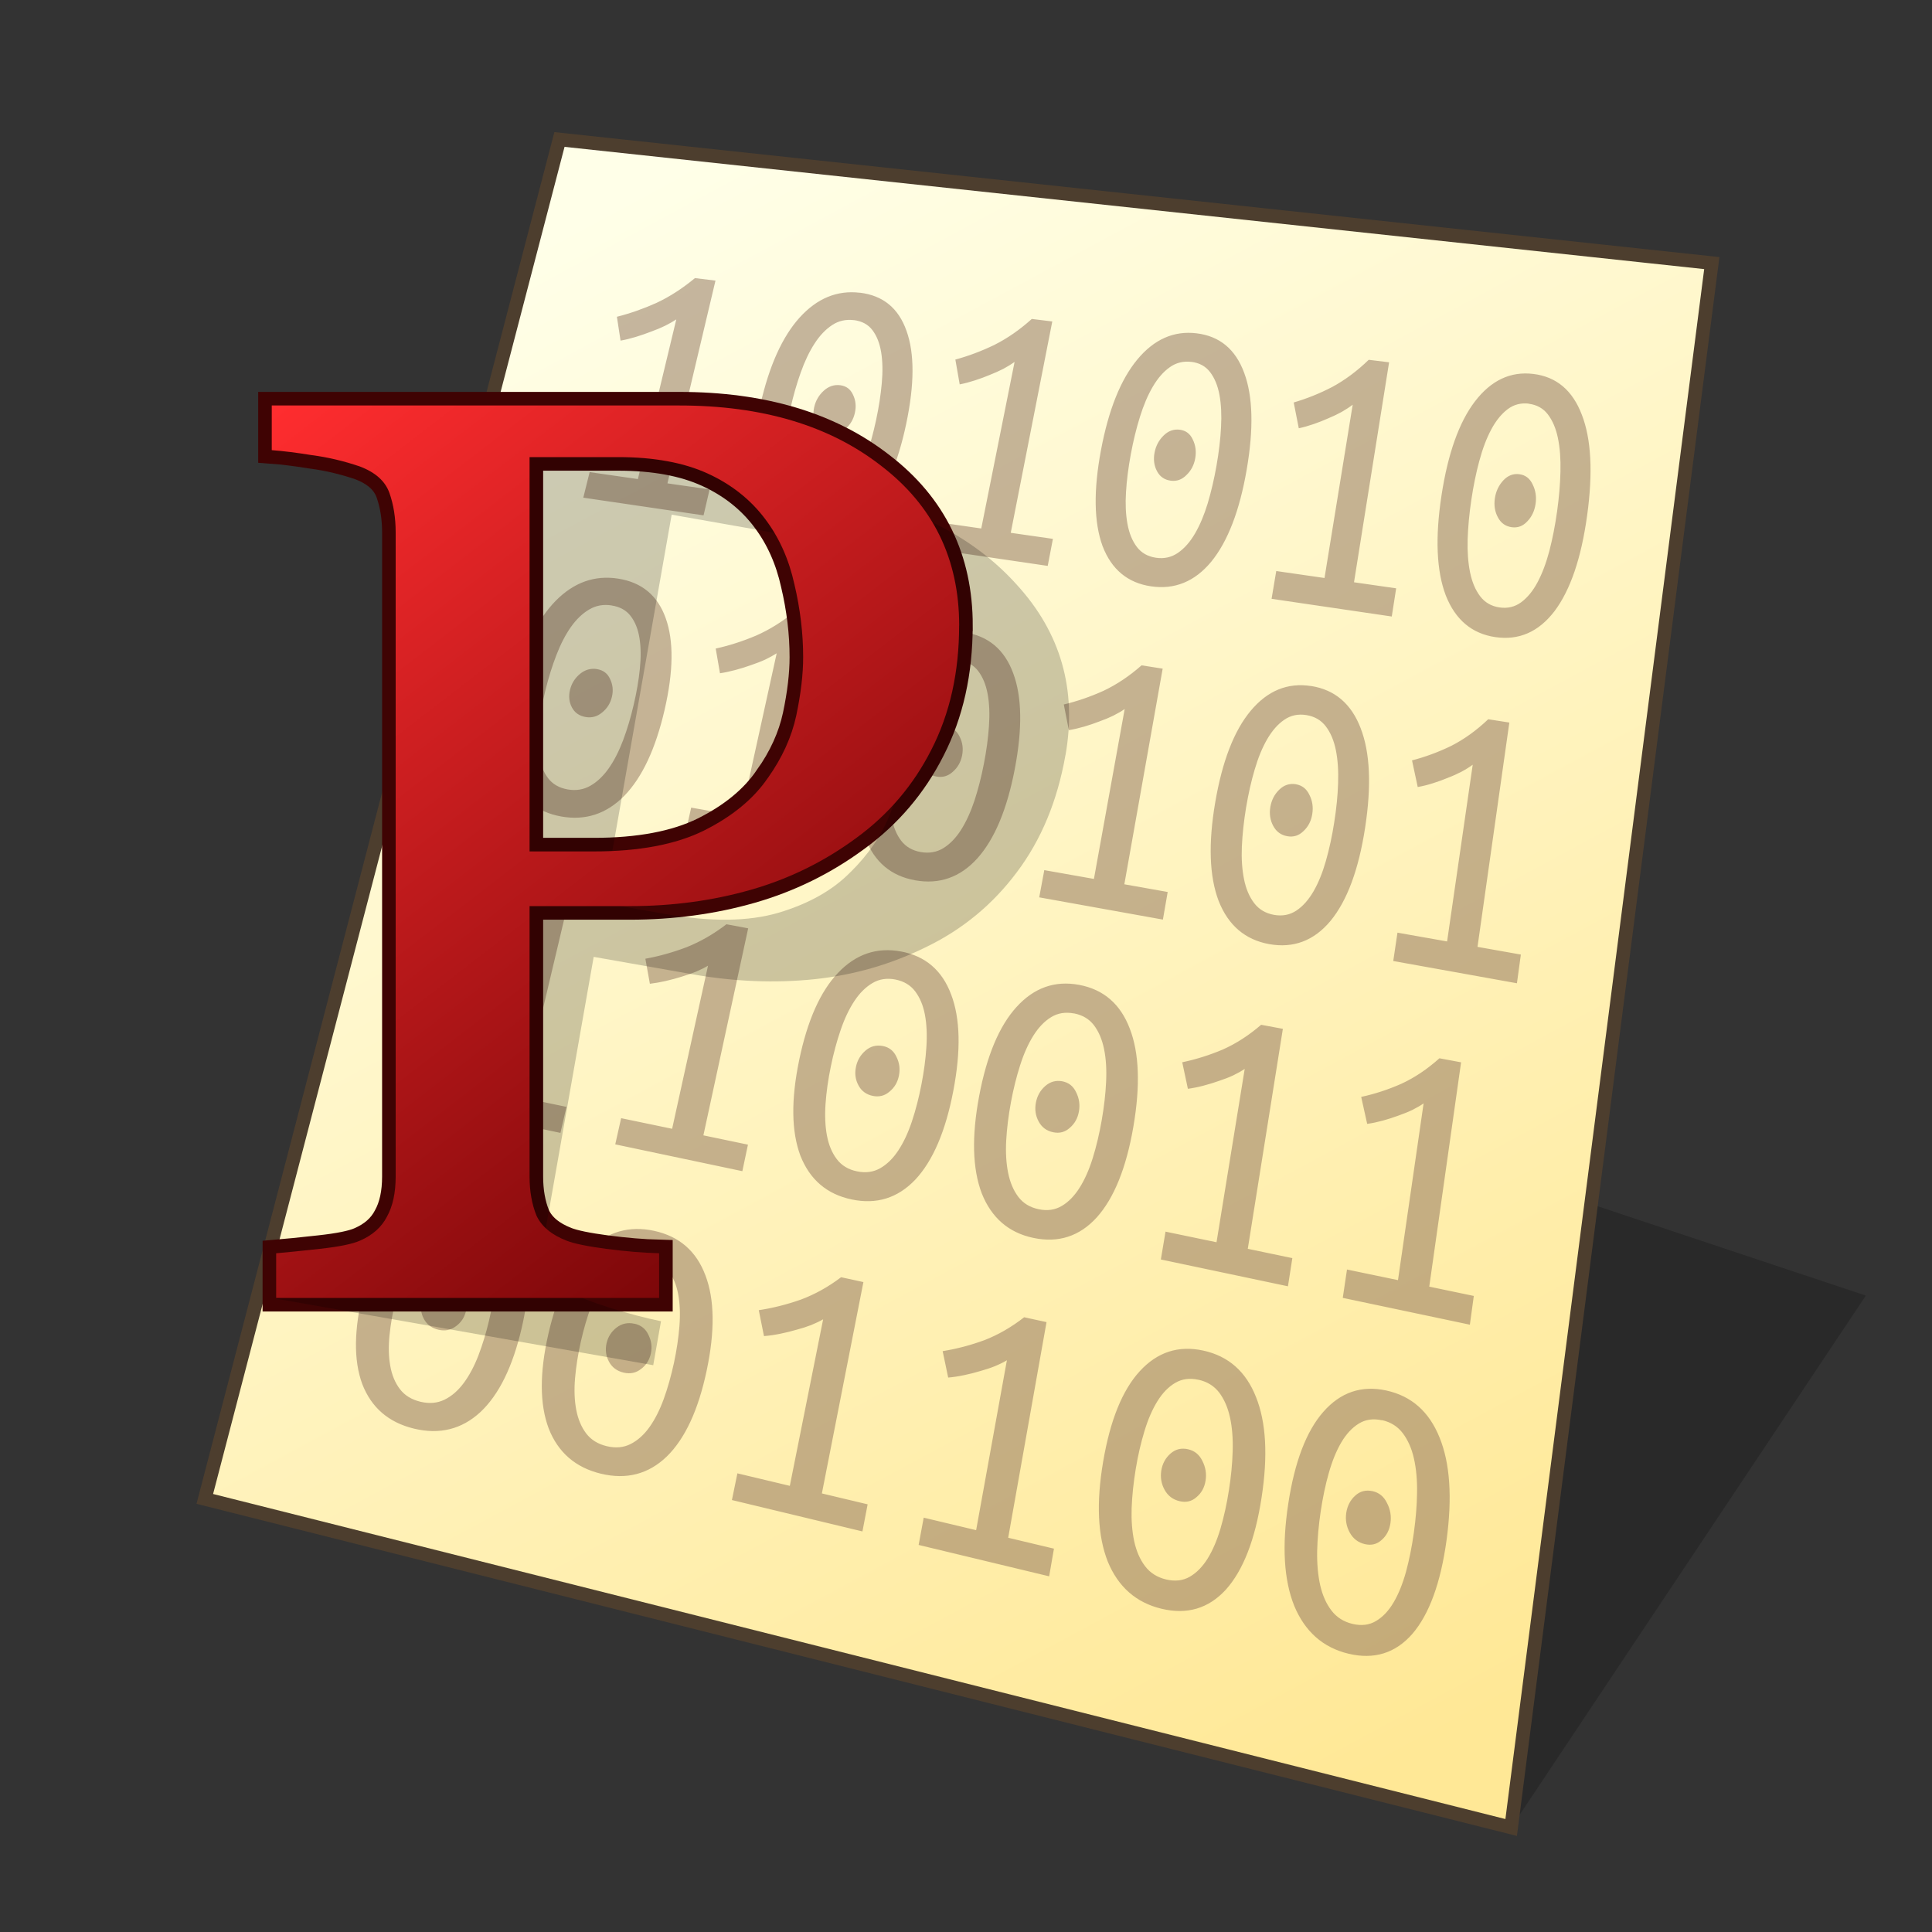 <?xml version="1.0" encoding="UTF-8" standalone="no"?>
<svg
   width="128"
   height="128"
   viewBox="0 0 33.867 33.867"
   version="1.1"
   id="svg958"
   inkscape:version="1.3 (0e150ed6c4, 2023-07-21)"
   sodipodi:docname="application-x-font-linux-psf.svg"
   xmlns:inkscape="http://www.inkscape.org/namespaces/inkscape"
   xmlns:sodipodi="http://sodipodi.sourceforge.net/DTD/sodipodi-0.dtd"
   xmlns:xlink="http://www.w3.org/1999/xlink"
   xmlns="http://www.w3.org/2000/svg"
   xmlns:svg="http://www.w3.org/2000/svg"
   xmlns:rdf="http://www.w3.org/1999/02/22-rdf-syntax-ns#"
   xmlns:cc="http://creativecommons.org/ns#"
   xmlns:dc="http://purl.org/dc/elements/1.1/">
  <rect x="0" y="0" width="33.867" height="33.867" fill="#333333" stroke="none"/>
  <defs
     id="defs952">
    <linearGradient
       id="linearGradient1617"
       inkscape:collect="always">
      <stop
         id="stop1613"
         offset="0"
         style="stop-color:#ffffe8;stop-opacity:1" />
      <stop
         id="stop1615"
         offset="1"
         style="stop-color:#ffe896;stop-opacity:1" />
    </linearGradient>
    <linearGradient
       gradientTransform="matrix(0.979,0,0,0.979,0.481,0.374)"
       gradientUnits="userSpaceOnUse"
       y2="30.692"
       x2="25.4"
       y1="3.175"
       x1="10.583"
       id="linearGradient1619"
       xlink:href="#linearGradient1617"
       inkscape:collect="always" />
    <inkscape:path-effect
       effect="perspective-envelope"
       up_left_point="-30.692,2.117"
       up_right_point="-5.292,2.117"
       down_left_point="-30.692,31.75"
       down_right_point="-5.292,31.75"
       id="path-effect16-5"
       is_visible="true"
       lpeversion="1"
       deform_type="perspective"
       horizontal_mirror="false"
       vertical_mirror="false"
       overflow_perspective="false" />
    <linearGradient
       gradientTransform="translate(-39.037,2.977)"
       gradientUnits="userSpaceOnUse"
       y2="282.911"
       x2="55.849"
       y1="267.267"
       x1="43.8"
       id="linearGradient2135"
       xlink:href="#linearGradient7298-0"
       inkscape:collect="always" />
    <linearGradient
       id="linearGradient7298-0"
       inkscape:collect="always">
      <stop
         id="stop7294"
         offset="0"
         style="stop-color:#ff2d2f;stop-opacity:1" />
      <stop
         id="stop7296"
         offset="1"
         style="stop-color:#640002;stop-opacity:1" />
    </linearGradient>
    <linearGradient
       inkscape:collect="always"
       xlink:href="#linearGradient7298-0"
       id="linearGradient9"
       gradientUnits="userSpaceOnUse"
       gradientTransform="translate(-39.037,2.977)"
       x1="43.8"
       y1="267.267"
       x2="55.849"
       y2="282.911" />
  </defs>
  <sodipodi:namedview
     inkscape:bbox-nodes="true"
     inkscape:snap-bbox-edge-midpoints="false"
     inkscape:bbox-paths="false"
     inkscape:snap-bbox="true"
     inkscape:snap-grids="false"
     units="px"
     showgrid="false"
     inkscape:document-rotation="0"
     inkscape:current-layer="layer1"
     inkscape:document-units="px"
     inkscape:cy="-60"
     inkscape:cx="22.5"
     inkscape:zoom="1"
     inkscape:pageshadow="2"
     inkscape:pageopacity="0.0"
     borderopacity="1.0"
     bordercolor="#666666"
     pagecolor="#ffffff"
     id="base"
     inkscape:pagecheckerboard="0"
     showguides="false"
     inkscape:guide-bbox="true"
     guidetolerance="10000"
     inkscape:snap-tangential="true"
     inkscape:snap-perpendicular="true"
     inkscape:window-width="1920"
     inkscape:window-height="1119"
     inkscape:window-x="0"
     inkscape:window-y="0"
     inkscape:window-maximized="1"
     inkscape:snap-to-guides="false"
     inkscape:snap-intersection-paths="false"
     inkscape:snap-bbox-midpoints="false"
     inkscape:snap-nodes="true"
     inkscape:object-paths="false"
     inkscape:showpageshadow="2"
     inkscape:deskcolor="#d1d1d1">
    <inkscape:grid
       id="grid1521"
       type="xygrid"
       empcolor="#ff2624"
       empopacity="0.2"
       originx="0"
       originy="0"
       spacingy="0.265"
       spacingx="0.265"
       units="px"
       visible="false"
       empspacing="4" />
    <sodipodi:guide
       position="6.536,12.172"
       orientation="0,-1"
       id="guide846"
       inkscape:locked="false" />
    <sodipodi:guide
       position="4.763,13.799"
       orientation="1,0"
       id="guide848"
       inkscape:locked="false" />
    <sodipodi:guide
       position="4.763,29.105"
       orientation="0,-1"
       id="guide1"
       inkscape:locked="false" />
    <sodipodi:guide
       position="21.696,30.956"
       orientation="1,0"
       id="guide2"
       inkscape:locked="false" />
  </sodipodi:namedview>
  <g
     id="layer1"
     inkscape:groupmode="layer"
     inkscape:label="Layer 1">
    <path
       style="fill:#000000;fill-opacity:0.196;stroke:none;stroke-width:0.725;stroke-miterlimit:4;stroke-dasharray:none;stroke-opacity:1;paint-order:markers stroke fill"
       d="M 26.49,32.035 32.707,22.711 26.49,20.639 Z"
       id="path1768"
       inkscape:connector-curvature="0"
       sodipodi:nodetypes="cccc" />
    <path
       sodipodi:nodetypes="ccccc"
       id="path1611"
       d="M 9.806,2.447 30.006,4.613 26.49,32.037 3.589,26.276 Z"
       style="fill:url(#linearGradient1619);fill-opacity:1;stroke:none;stroke-width:0.44;stroke-linecap:butt;stroke-linejoin:miter;stroke-miterlimit:4;stroke-dasharray:none;stroke-opacity:1" />
    <path
       style="fill:none;stroke:#4d3e2e;stroke-width:0.238;stroke-linecap:butt;stroke-linejoin:miter;stroke-miterlimit:4;stroke-dasharray:none;stroke-opacity:1"
       d="M 9.807,2.445 30.007,4.612 26.49,32.035 3.59,26.275 Z"
       id="path1553"
       sodipodi:nodetypes="ccccc" />
    <path
       d="m 15.075,5.131 c 0.405,0.049 0.676,0.272 0.816,0.67 0.142,0.395 0.14,0.939 -0.006,1.63 -0.146,0.692 -0.369,1.208 -0.671,1.548 -0.302,0.334 -0.659,0.471 -1.073,0.41 -0.409,-0.06 -0.688,-0.289 -0.834,-0.684 -0.14,-0.398 -0.132,-0.937 0.023,-1.616 0.155,-0.679 0.384,-1.186 0.685,-1.52 0.306,-0.339 0.659,-0.485 1.059,-0.437 z m 5.901,0.712 c 0.405,0.049 0.682,0.28 0.834,0.693 0.153,0.41 0.168,0.976 0.044,1.696 -0.124,0.72 -0.331,1.258 -0.621,1.614 -0.29,0.35 -0.643,0.493 -1.056,0.432 -0.409,-0.06 -0.693,-0.296 -0.85,-0.707 -0.151,-0.414 -0.16,-0.974 -0.027,-1.682 0.133,-0.708 0.346,-1.236 0.636,-1.586 0.294,-0.355 0.641,-0.509 1.041,-0.46 z m 5.902,0.712 c 0.405,0.049 0.688,0.287 0.851,0.716 0.165,0.425 0.196,1.013 0.093,1.762 -0.103,0.749 -0.293,1.309 -0.572,1.68 -0.279,0.365 -0.626,0.516 -1.039,0.455 -0.409,-0.06 -0.699,-0.304 -0.867,-0.73 -0.163,-0.429 -0.188,-1.011 -0.076,-1.748 0.112,-0.737 0.308,-1.287 0.586,-1.652 0.283,-0.37 0.624,-0.532 1.024,-0.483 z m -14.695,-1.68 0.359,0.044 -0.842,3.554 0.739,0.106 -0.106,0.455 -2.108,-0.31 0.111,-0.448 0.846,0.122 0.673,-2.799 c -0.056,0.037 -0.123,0.075 -0.201,0.114 -0.073,0.035 -0.153,0.069 -0.243,0.101 -0.085,0.033 -0.174,0.064 -0.266,0.092 -0.093,0.028 -0.182,0.05 -0.267,0.065 l -0.064,-0.418 c 0.233,-0.059 0.464,-0.14 0.695,-0.244 0.231,-0.108 0.455,-0.253 0.673,-0.434 z m 5.904,0.716 0.359,0.044 -0.728,3.705 0.739,0.106 -0.091,0.474 -2.107,-0.31 0.096,-0.468 0.846,0.122 0.584,-2.919 c -0.055,0.039 -0.12,0.079 -0.196,0.12 -0.071,0.037 -0.151,0.072 -0.239,0.107 -0.084,0.035 -0.172,0.068 -0.263,0.097 -0.091,0.029 -0.179,0.053 -0.264,0.069 l -0.076,-0.435 c 0.23,-0.062 0.458,-0.148 0.684,-0.257 0.227,-0.114 0.446,-0.266 0.657,-0.456 z m 5.904,0.716 0.359,0.044 -0.615,3.856 0.739,0.106 -0.077,0.494 -2.107,-0.31 0.082,-0.487 0.846,0.122 0.494,-3.038 c -0.053,0.041 -0.117,0.083 -0.192,0.126 -0.07,0.039 -0.148,0.076 -0.234,0.112 -0.082,0.037 -0.169,0.071 -0.259,0.102 -0.09,0.031 -0.177,0.056 -0.26,0.073 l -0.089,-0.452 c 0.227,-0.066 0.452,-0.156 0.674,-0.271 0.222,-0.12 0.436,-0.278 0.641,-0.477 z m -9.022,-0.695 c -0.141,-0.017 -0.269,0.011 -0.383,0.087 -0.115,0.076 -0.218,0.184 -0.309,0.326 -0.091,0.141 -0.172,0.311 -0.242,0.509 -0.069,0.193 -0.129,0.402 -0.179,0.625 -0.05,0.223 -0.085,0.437 -0.105,0.641 -0.019,0.2 -0.015,0.378 0.01,0.535 0.026,0.157 0.077,0.286 0.154,0.388 0.077,0.102 0.188,0.163 0.331,0.184 0.143,0.021 0.273,-0.006 0.389,-0.08 0.116,-0.074 0.219,-0.182 0.31,-0.324 0.091,-0.142 0.171,-0.31 0.238,-0.505 0.069,-0.2 0.127,-0.412 0.175,-0.638 0.048,-0.225 0.081,-0.439 0.099,-0.641 0.019,-0.206 0.015,-0.388 -0.011,-0.546 -0.026,-0.157 -0.077,-0.286 -0.153,-0.386 -0.076,-0.1 -0.184,-0.158 -0.325,-0.176 z m 5.916,0.732 c -0.141,-0.017 -0.267,0.013 -0.379,0.093 -0.112,0.079 -0.211,0.193 -0.298,0.341 -0.087,0.148 -0.162,0.325 -0.226,0.531 -0.063,0.202 -0.116,0.419 -0.159,0.651 -0.043,0.232 -0.072,0.455 -0.085,0.668 -0.013,0.208 -0.004,0.394 0.026,0.557 0.03,0.163 0.085,0.298 0.165,0.403 0.08,0.105 0.192,0.168 0.335,0.189 0.143,0.021 0.272,-0.008 0.385,-0.086 0.113,-0.078 0.213,-0.191 0.299,-0.339 0.086,-0.148 0.16,-0.323 0.222,-0.527 0.062,-0.208 0.114,-0.43 0.155,-0.664 0.041,-0.235 0.068,-0.457 0.079,-0.668 0.012,-0.215 0.003,-0.404 -0.027,-0.568 -0.03,-0.164 -0.085,-0.297 -0.164,-0.401 -0.079,-0.104 -0.189,-0.164 -0.33,-0.181 z m 5.917,0.732 c -0.141,-0.017 -0.265,0.015 -0.375,0.098 -0.109,0.083 -0.205,0.202 -0.287,0.356 -0.082,0.154 -0.152,0.338 -0.209,0.553 -0.057,0.21 -0.103,0.436 -0.139,0.678 -0.036,0.242 -0.058,0.473 -0.065,0.695 -0.006,0.217 0.008,0.409 0.043,0.579 0.035,0.17 0.094,0.309 0.177,0.418 0.083,0.109 0.196,0.174 0.339,0.195 0.143,0.021 0.27,-0.01 0.38,-0.091 0.11,-0.082 0.207,-0.199 0.288,-0.353 0.082,-0.154 0.15,-0.337 0.206,-0.548 0.056,-0.217 0.101,-0.447 0.135,-0.691 0.034,-0.244 0.054,-0.475 0.059,-0.694 0.006,-0.223 -0.009,-0.42 -0.044,-0.59 -0.035,-0.17 -0.094,-0.308 -0.176,-0.416 -0.082,-0.107 -0.193,-0.169 -0.333,-0.187 z m -12.071,-0.323 c 0.104,0.014 0.177,0.069 0.221,0.165 0.048,0.097 0.059,0.203 0.034,0.317 -0.025,0.115 -0.08,0.209 -0.165,0.283 -0.081,0.075 -0.173,0.106 -0.278,0.091 -0.109,-0.015 -0.188,-0.069 -0.236,-0.161 -0.048,-0.092 -0.06,-0.195 -0.035,-0.309 0.025,-0.114 0.081,-0.21 0.167,-0.289 0.086,-0.079 0.183,-0.111 0.292,-0.097 z m 5.952,0.78 c 0.104,0.014 0.179,0.07 0.225,0.17 0.05,0.101 0.065,0.211 0.044,0.33 -0.021,0.119 -0.073,0.218 -0.156,0.296 -0.078,0.079 -0.17,0.111 -0.274,0.097 -0.109,-0.015 -0.189,-0.07 -0.24,-0.166 -0.051,-0.096 -0.066,-0.203 -0.044,-0.322 0.022,-0.119 0.074,-0.219 0.158,-0.302 0.083,-0.083 0.179,-0.117 0.287,-0.103 z m 5.952,0.78 c 0.104,0.014 0.181,0.072 0.23,0.176 0.053,0.104 0.071,0.219 0.053,0.343 -0.018,0.124 -0.067,0.227 -0.146,0.308 -0.076,0.082 -0.166,0.116 -0.271,0.102 -0.109,-0.015 -0.19,-0.072 -0.243,-0.172 -0.054,-0.099 -0.072,-0.21 -0.054,-0.334 0.018,-0.123 0.068,-0.228 0.148,-0.315 0.081,-0.086 0.175,-0.123 0.283,-0.108 z M 10.835,10.143 c 0.416,0.065 0.694,0.296 0.835,0.695 0.142,0.396 0.136,0.933 -0.021,1.61 -0.157,0.677 -0.391,1.178 -0.705,1.502 -0.314,0.318 -0.683,0.439 -1.109,0.362 -0.421,-0.076 -0.706,-0.313 -0.852,-0.709 -0.14,-0.399 -0.127,-0.931 0.038,-1.596 0.166,-0.665 0.406,-1.156 0.72,-1.475 0.318,-0.323 0.683,-0.453 1.095,-0.389 z m 6.074,0.941 c 0.416,0.065 0.7,0.303 0.852,0.718 0.154,0.411 0.163,0.97 0.028,1.676 -0.135,0.706 -0.353,1.229 -0.656,1.568 -0.302,0.334 -0.666,0.461 -1.092,0.385 -0.421,-0.076 -0.711,-0.32 -0.869,-0.732 -0.152,-0.414 -0.156,-0.968 -0.011,-1.662 0.144,-0.694 0.368,-1.207 0.67,-1.54 0.307,-0.338 0.666,-0.476 1.078,-0.412 z m 6.073,0.941 c 0.416,0.065 0.706,0.311 0.87,0.741 0.165,0.426 0.191,1.007 0.078,1.742 -0.113,0.735 -0.315,1.28 -0.606,1.634 -0.291,0.349 -0.65,0.484 -1.075,0.408 -0.421,-0.076 -0.717,-0.328 -0.886,-0.755 -0.164,-0.43 -0.184,-1.006 -0.061,-1.728 0.123,-0.722 0.33,-1.257 0.621,-1.606 0.295,-0.354 0.648,-0.499 1.06,-0.435 z m -9.048,-1.307 0.37,0.058 -0.785,3.629 0.76,0.135 -0.098,0.465 -2.168,-0.39 0.103,-0.458 0.87,0.154 0.629,-2.859 c -0.057,0.036 -0.124,0.073 -0.203,0.111 -0.074,0.034 -0.156,0.065 -0.247,0.096 -0.087,0.031 -0.177,0.06 -0.272,0.085 -0.094,0.025 -0.185,0.045 -0.272,0.058 l -0.075,-0.433 c 0.237,-0.052 0.473,-0.128 0.707,-0.227 0.235,-0.103 0.462,-0.244 0.681,-0.424 z m 6.077,0.945 0.37,0.058 -0.672,3.78 0.76,0.135 -0.084,0.484 -2.168,-0.39 0.089,-0.477 0.87,0.154 0.539,-2.978 c -0.055,0.038 -0.122,0.077 -0.199,0.116 -0.072,0.035 -0.153,0.069 -0.243,0.101 -0.085,0.033 -0.175,0.064 -0.268,0.091 -0.093,0.027 -0.183,0.048 -0.269,0.062 l -0.088,-0.45 c 0.235,-0.056 0.467,-0.136 0.697,-0.24 0.23,-0.109 0.452,-0.257 0.665,-0.445 z m 6.077,0.945 0.37,0.058 -0.558,3.932 0.76,0.135 -0.069,0.503 -2.168,-0.39 0.074,-0.497 0.87,0.154 0.449,-3.098 c -0.054,0.04 -0.119,0.081 -0.195,0.122 -0.071,0.037 -0.15,0.073 -0.239,0.107 -0.084,0.035 -0.172,0.067 -0.264,0.096 -0.092,0.029 -0.18,0.051 -0.266,0.066 l -0.1,-0.467 c 0.232,-0.06 0.461,-0.144 0.687,-0.254 0.226,-0.115 0.442,-0.27 0.649,-0.467 z m -15.365,-1.995 c -0.145,-0.023 -0.276,5.3e-4 -0.395,0.071 -0.119,0.07 -0.226,0.173 -0.322,0.309 -0.095,0.136 -0.18,0.3 -0.254,0.493 -0.073,0.188 -0.136,0.392 -0.19,0.61 -0.054,0.218 -0.092,0.428 -0.114,0.629 -0.021,0.197 -0.019,0.373 0.005,0.529 0.025,0.156 0.077,0.286 0.156,0.389 0.079,0.103 0.192,0.168 0.339,0.195 0.147,0.026 0.281,0.005 0.401,-0.064 0.12,-0.069 0.227,-0.171 0.323,-0.307 0.095,-0.136 0.178,-0.299 0.25,-0.489 0.073,-0.195 0.135,-0.402 0.186,-0.623 0.052,-0.221 0.088,-0.43 0.108,-0.629 0.021,-0.203 0.019,-0.383 -0.006,-0.539 -0.025,-0.156 -0.076,-0.286 -0.154,-0.387 -0.077,-0.102 -0.189,-0.164 -0.333,-0.186 z m 6.089,0.961 c -0.145,-0.023 -0.276,0.002 -0.392,0.076 -0.116,0.074 -0.219,0.182 -0.31,0.324 -0.091,0.142 -0.17,0.314 -0.238,0.515 -0.067,0.197 -0.123,0.409 -0.17,0.636 -0.047,0.228 -0.078,0.446 -0.094,0.656 -0.015,0.205 -0.008,0.389 0.022,0.551 0.03,0.163 0.085,0.297 0.166,0.404 0.082,0.107 0.196,0.174 0.344,0.2 0.147,0.026 0.28,0.003 0.397,-0.069 0.117,-0.072 0.221,-0.18 0.311,-0.322 0.09,-0.143 0.168,-0.313 0.234,-0.511 0.066,-0.203 0.122,-0.42 0.166,-0.65 0.045,-0.23 0.074,-0.449 0.088,-0.656 0.015,-0.212 0.007,-0.399 -0.023,-0.562 -0.03,-0.163 -0.085,-0.297 -0.165,-0.402 -0.08,-0.105 -0.193,-0.169 -0.338,-0.192 z m 6.088,0.961 c -0.145,-0.023 -0.274,0.004 -0.387,0.082 -0.113,0.077 -0.213,0.191 -0.299,0.339 -0.086,0.148 -0.16,0.327 -0.221,0.537 -0.061,0.205 -0.11,0.426 -0.15,0.663 -0.039,0.237 -0.064,0.465 -0.074,0.683 -0.009,0.214 0.004,0.404 0.038,0.573 0.034,0.169 0.093,0.308 0.178,0.419 0.084,0.111 0.2,0.179 0.347,0.206 0.147,0.026 0.279,0.001 0.393,-0.075 0.114,-0.076 0.214,-0.189 0.3,-0.337 0.086,-0.149 0.158,-0.326 0.217,-0.533 0.06,-0.211 0.109,-0.437 0.146,-0.676 0.038,-0.239 0.061,-0.467 0.068,-0.682 0.008,-0.22 -0.005,-0.415 -0.039,-0.584 -0.034,-0.169 -0.093,-0.308 -0.176,-0.417 -0.083,-0.109 -0.197,-0.175 -0.342,-0.198 z m -12.432,-0.805 c 0.107,0.018 0.182,0.075 0.226,0.172 0.048,0.098 0.059,0.203 0.032,0.315 -0.027,0.112 -0.084,0.203 -0.172,0.273 -0.084,0.071 -0.18,0.097 -0.287,0.079 -0.112,-0.019 -0.193,-0.075 -0.242,-0.169 -0.049,-0.093 -0.06,-0.195 -0.033,-0.307 0.027,-0.112 0.085,-0.205 0.174,-0.279 0.089,-0.074 0.19,-0.103 0.301,-0.085 z m 6.125,1.009 c 0.107,0.018 0.184,0.077 0.23,0.177 0.051,0.101 0.065,0.211 0.042,0.327 -0.023,0.117 -0.078,0.212 -0.163,0.286 -0.081,0.074 -0.176,0.103 -0.283,0.084 -0.112,-0.019 -0.194,-0.077 -0.246,-0.174 -0.052,-0.097 -0.066,-0.203 -0.043,-0.319 0.023,-0.116 0.079,-0.214 0.165,-0.292 0.087,-0.078 0.186,-0.108 0.297,-0.09 z m 6.124,1.009 c 0.107,0.018 0.185,0.079 0.235,0.183 0.054,0.105 0.071,0.218 0.051,0.34 -0.019,0.122 -0.071,0.221 -0.154,0.298 -0.079,0.078 -0.172,0.108 -0.28,0.09 -0.112,-0.019 -0.195,-0.079 -0.249,-0.179 -0.054,-0.1 -0.072,-0.21 -0.052,-0.332 0.02,-0.121 0.072,-0.223 0.156,-0.305 0.084,-0.082 0.181,-0.114 0.293,-0.096 z m -6.923,2.931 c 0.428,0.08 0.721,0.331 0.879,0.754 0.16,0.42 0.173,0.983 0.038,1.689 -0.135,0.706 -0.357,1.225 -0.665,1.555 -0.309,0.325 -0.682,0.441 -1.119,0.348 -0.433,-0.091 -0.732,-0.348 -0.897,-0.768 -0.158,-0.423 -0.165,-0.981 -0.021,-1.674 0.144,-0.694 0.371,-1.203 0.68,-1.528 0.313,-0.33 0.681,-0.455 1.105,-0.376 z m 3.122,0.585 c 0.428,0.08 0.724,0.335 0.888,0.766 0.166,0.427 0.187,1.001 0.063,1.722 -0.124,0.72 -0.338,1.25 -0.641,1.588 -0.303,0.333 -0.674,0.452 -1.111,0.36 -0.433,-0.091 -0.734,-0.352 -0.905,-0.78 -0.164,-0.431 -0.179,-1 -0.046,-1.707 0.133,-0.708 0.352,-1.228 0.655,-1.561 0.307,-0.338 0.672,-0.467 1.096,-0.388 z m -9.305,-1.649 0.38,0.071 -0.842,3.554 0.781,0.163 -0.106,0.456 -2.228,-0.47 0.111,-0.449 0.894,0.186 0.673,-2.799 c -0.059,0.034 -0.129,0.068 -0.21,0.101 -0.076,0.03 -0.161,0.058 -0.255,0.085 -0.09,0.028 -0.183,0.052 -0.28,0.074 -0.097,0.021 -0.191,0.037 -0.281,0.046 l -0.073,-0.431 c 0.245,-0.042 0.488,-0.108 0.73,-0.196 0.243,-0.093 0.478,-0.223 0.705,-0.392 z m 3.124,0.587 0.38,0.071 -0.785,3.629 0.781,0.163 -0.098,0.465 -2.228,-0.47 0.103,-0.459 0.894,0.186 0.629,-2.859 c -0.058,0.035 -0.127,0.069 -0.208,0.104 -0.076,0.031 -0.16,0.06 -0.253,0.088 -0.089,0.028 -0.182,0.054 -0.279,0.076 -0.097,0.022 -0.19,0.038 -0.279,0.049 l -0.079,-0.439 c 0.244,-0.044 0.485,-0.112 0.725,-0.203 0.24,-0.096 0.473,-0.23 0.697,-0.402 z m 9.373,1.762 0.38,0.071 -0.615,3.856 0.781,0.163 -0.077,0.494 -2.228,-0.47 0.082,-0.488 0.894,0.186 0.494,-3.038 c -0.056,0.037 -0.123,0.075 -0.202,0.113 -0.073,0.034 -0.156,0.066 -0.247,0.096 -0.087,0.031 -0.178,0.059 -0.273,0.084 -0.095,0.025 -0.186,0.043 -0.274,0.055 l -0.099,-0.465 c 0.239,-0.05 0.476,-0.124 0.71,-0.223 0.234,-0.104 0.458,-0.249 0.673,-0.434 z m 3.124,0.587 0.38,0.071 -0.558,3.932 0.781,0.163 -0.069,0.504 -2.228,-0.47 0.074,-0.497 0.894,0.186 0.449,-3.098 c -0.055,0.038 -0.122,0.077 -0.2,0.116 -0.073,0.035 -0.154,0.067 -0.245,0.099 -0.086,0.032 -0.177,0.061 -0.271,0.087 -0.094,0.025 -0.185,0.045 -0.273,0.057 l -0.105,-0.473 c 0.238,-0.051 0.473,-0.128 0.704,-0.23 0.232,-0.107 0.453,-0.255 0.665,-0.445 z m -9.537,-1.381 c -0.149,-0.028 -0.283,-0.008 -0.402,0.063 -0.119,0.07 -0.224,0.175 -0.317,0.315 -0.092,0.14 -0.173,0.31 -0.241,0.51 -0.067,0.196 -0.124,0.407 -0.171,0.635 -0.047,0.228 -0.078,0.447 -0.093,0.658 -0.014,0.206 -0.006,0.392 0.025,0.556 0.031,0.165 0.089,0.302 0.173,0.413 0.084,0.111 0.203,0.182 0.354,0.213 0.151,0.032 0.287,0.013 0.407,-0.055 0.12,-0.069 0.226,-0.173 0.318,-0.313 0.092,-0.14 0.171,-0.309 0.237,-0.507 0.067,-0.202 0.123,-0.418 0.167,-0.648 0.045,-0.23 0.074,-0.449 0.087,-0.657 0.014,-0.212 0.005,-0.401 -0.026,-0.566 -0.031,-0.165 -0.089,-0.302 -0.172,-0.411 -0.083,-0.109 -0.199,-0.177 -0.348,-0.206 z m 3.13,0.595 c -0.149,-0.028 -0.282,-0.007 -0.399,0.065 -0.118,0.072 -0.221,0.18 -0.311,0.323 -0.09,0.143 -0.168,0.317 -0.233,0.521 -0.064,0.2 -0.118,0.416 -0.161,0.648 -0.043,0.232 -0.071,0.456 -0.083,0.671 -0.011,0.21 -6e-5,0.4 0.034,0.567 0.034,0.168 0.093,0.308 0.179,0.421 0.086,0.113 0.204,0.184 0.356,0.216 0.151,0.032 0.287,0.013 0.406,-0.058 0.119,-0.07 0.223,-0.178 0.313,-0.321 0.09,-0.143 0.166,-0.316 0.229,-0.518 0.064,-0.206 0.116,-0.427 0.157,-0.661 0.041,-0.235 0.067,-0.458 0.077,-0.67 0.011,-0.217 -7.94e-4,-0.409 -0.035,-0.577 -0.034,-0.168 -0.093,-0.308 -0.177,-0.419 -0.084,-0.111 -0.202,-0.18 -0.35,-0.209 z m -3.349,0.571 c 0.11,0.022 0.189,0.084 0.237,0.187 0.053,0.104 0.068,0.214 0.045,0.331 -0.023,0.117 -0.078,0.211 -0.166,0.282 -0.083,0.072 -0.18,0.097 -0.29,0.075 -0.115,-0.023 -0.2,-0.085 -0.253,-0.184 -0.054,-0.099 -0.069,-0.207 -0.045,-0.323 0.023,-0.116 0.08,-0.212 0.168,-0.288 0.088,-0.076 0.19,-0.102 0.305,-0.08 z m 3.148,0.619 c 0.11,0.022 0.19,0.085 0.239,0.19 0.054,0.106 0.071,0.218 0.05,0.338 -0.021,0.119 -0.075,0.215 -0.161,0.288 -0.082,0.074 -0.178,0.1 -0.289,0.077 -0.115,-0.023 -0.2,-0.086 -0.255,-0.187 -0.055,-0.101 -0.072,-0.21 -0.05,-0.329 0.022,-0.119 0.076,-0.217 0.164,-0.294 0.087,-0.077 0.188,-0.105 0.303,-0.083 z m -10.366,1.921 c 0.44,0.096 0.736,0.351 0.889,0.767 0.155,0.413 0.155,0.958 -0.002,1.635 -0.157,0.677 -0.398,1.17 -0.725,1.476 -0.327,0.301 -0.714,0.397 -1.163,0.289 -0.444,-0.107 -0.747,-0.368 -0.907,-0.782 -0.153,-0.416 -0.147,-0.956 0.019,-1.621 0.166,-0.665 0.412,-1.148 0.739,-1.449 0.331,-0.306 0.714,-0.411 1.15,-0.317 z m 3.209,0.7 c 0.44,0.096 0.739,0.355 0.898,0.779 0.161,0.42 0.169,0.977 0.023,1.668 -0.146,0.692 -0.379,1.195 -0.7,1.509 -0.321,0.309 -0.706,0.409 -1.155,0.301 -0.444,-0.107 -0.75,-0.372 -0.915,-0.793 -0.159,-0.424 -0.161,-0.975 -0.006,-1.654 0.155,-0.679 0.393,-1.173 0.714,-1.482 0.325,-0.313 0.706,-0.423 1.141,-0.328 z m 9.626,2.099 c 0.44,0.096 0.748,0.367 0.924,0.814 0.178,0.443 0.211,1.033 0.097,1.767 -0.113,0.735 -0.322,1.271 -0.625,1.609 -0.304,0.332 -0.681,0.443 -1.13,0.335 -0.444,-0.107 -0.758,-0.383 -0.941,-0.828 -0.176,-0.447 -0.203,-1.031 -0.08,-1.753 0.123,-0.722 0.336,-1.249 0.64,-1.581 0.308,-0.337 0.679,-0.458 1.115,-0.363 z m 3.209,0.7 c 0.44,0.096 0.751,0.371 0.933,0.825 0.184,0.451 0.224,1.051 0.122,1.8 -0.103,0.749 -0.303,1.296 -0.6,1.642 -0.298,0.339 -0.672,0.454 -1.121,0.346 -0.444,-0.107 -0.761,-0.387 -0.949,-0.839 -0.182,-0.455 -0.217,-1.05 -0.105,-1.786 0.112,-0.737 0.317,-1.274 0.615,-1.614 0.302,-0.344 0.67,-0.469 1.106,-0.374 z m -9.558,-1.986 0.391,0.085 -0.728,3.705 0.802,0.191 -0.091,0.475 -2.288,-0.55 0.096,-0.468 0.919,0.219 0.584,-2.919 c -0.059,0.034 -0.129,0.067 -0.211,0.101 -0.077,0.03 -0.162,0.057 -0.257,0.082 -0.09,0.026 -0.185,0.05 -0.284,0.07 -0.099,0.02 -0.193,0.034 -0.285,0.041 l -0.091,-0.454 c 0.248,-0.038 0.494,-0.1 0.738,-0.186 0.244,-0.091 0.479,-0.221 0.705,-0.392 z m 3.21,0.702 0.391,0.085 -0.672,3.78 0.802,0.191 -0.084,0.485 -2.288,-0.55 0.089,-0.478 0.919,0.219 0.539,-2.978 c -0.058,0.035 -0.127,0.069 -0.209,0.103 -0.076,0.031 -0.161,0.059 -0.255,0.085 -0.09,0.027 -0.184,0.052 -0.282,0.072 -0.098,0.021 -0.192,0.035 -0.283,0.043 l -0.097,-0.463 c 0.247,-0.04 0.491,-0.104 0.733,-0.193 0.242,-0.094 0.474,-0.228 0.697,-0.402 z m -9.81,-1.744 c -0.153,-0.034 -0.291,-0.019 -0.416,0.043 -0.124,0.063 -0.236,0.16 -0.335,0.292 -0.099,0.131 -0.186,0.293 -0.261,0.483 -0.074,0.186 -0.138,0.389 -0.192,0.607 -0.054,0.218 -0.091,0.429 -0.112,0.632 -0.02,0.199 -0.016,0.379 0.013,0.539 0.028,0.161 0.085,0.297 0.169,0.407 0.084,0.111 0.204,0.184 0.36,0.222 0.155,0.037 0.296,0.025 0.421,-0.036 0.126,-0.061 0.237,-0.158 0.336,-0.29 0.098,-0.132 0.184,-0.292 0.257,-0.48 0.074,-0.193 0.137,-0.399 0.189,-0.62 0.052,-0.221 0.087,-0.431 0.106,-0.632 0.02,-0.205 0.015,-0.388 -0.013,-0.549 -0.028,-0.161 -0.084,-0.296 -0.167,-0.405 -0.083,-0.109 -0.201,-0.18 -0.354,-0.214 z m 3.216,0.71 c -0.153,-0.034 -0.291,-0.019 -0.414,0.046 -0.123,0.065 -0.233,0.164 -0.329,0.299 -0.096,0.135 -0.181,0.299 -0.253,0.494 -0.071,0.191 -0.132,0.398 -0.182,0.62 -0.05,0.223 -0.084,0.438 -0.102,0.646 -0.017,0.203 -0.01,0.387 0.021,0.55 0.031,0.164 0.089,0.302 0.174,0.415 0.086,0.113 0.207,0.187 0.362,0.224 0.155,0.037 0.295,0.025 0.419,-0.039 0.124,-0.063 0.234,-0.162 0.33,-0.297 0.096,-0.135 0.179,-0.299 0.249,-0.491 0.071,-0.197 0.13,-0.408 0.179,-0.633 0.048,-0.225 0.08,-0.441 0.096,-0.645 0.016,-0.209 0.009,-0.396 -0.022,-0.56 -0.031,-0.164 -0.088,-0.302 -0.173,-0.413 -0.084,-0.111 -0.203,-0.183 -0.356,-0.217 z m 9.649,2.13 c -0.153,-0.034 -0.289,-0.016 -0.408,0.054 -0.119,0.07 -0.223,0.177 -0.312,0.321 -0.089,0.144 -0.166,0.32 -0.228,0.527 -0.062,0.203 -0.113,0.423 -0.152,0.66 -0.039,0.237 -0.064,0.466 -0.072,0.686 -0.007,0.216 0.008,0.41 0.045,0.583 0.038,0.173 0.101,0.319 0.191,0.437 0.09,0.118 0.212,0.195 0.368,0.232 0.155,0.037 0.294,0.022 0.414,-0.047 0.12,-0.069 0.224,-0.175 0.314,-0.319 0.089,-0.144 0.164,-0.319 0.225,-0.524 0.061,-0.209 0.111,-0.434 0.148,-0.673 0.038,-0.239 0.06,-0.468 0.066,-0.685 0.007,-0.222 -0.009,-0.42 -0.047,-0.593 -0.038,-0.173 -0.101,-0.318 -0.189,-0.435 -0.089,-0.116 -0.21,-0.191 -0.363,-0.225 z m 3.216,0.71 c -0.153,-0.034 -0.288,-0.015 -0.405,0.057 -0.118,0.072 -0.22,0.182 -0.307,0.329 -0.087,0.147 -0.16,0.327 -0.22,0.538 -0.059,0.207 -0.106,0.432 -0.142,0.673 -0.036,0.242 -0.057,0.475 -0.062,0.699 -0.004,0.22 0.014,0.418 0.053,0.594 0.04,0.176 0.105,0.324 0.197,0.444 0.091,0.12 0.215,0.198 0.37,0.235 0.155,0.037 0.292,0.021 0.411,-0.05 0.119,-0.07 0.222,-0.179 0.309,-0.327 0.087,-0.147 0.159,-0.326 0.217,-0.535 0.058,-0.214 0.104,-0.443 0.138,-0.687 0.034,-0.244 0.053,-0.477 0.056,-0.698 0.004,-0.226 -0.015,-0.428 -0.055,-0.604 -0.04,-0.177 -0.106,-0.324 -0.196,-0.443 -0.09,-0.118 -0.211,-0.194 -0.364,-0.228 z M 7.89,22.47 c 0.113,0.026 0.193,0.089 0.24,0.191 0.052,0.103 0.065,0.21 0.038,0.323 -0.027,0.112 -0.086,0.2 -0.178,0.266 -0.088,0.066 -0.188,0.086 -0.302,0.06 -0.118,-0.027 -0.204,-0.09 -0.257,-0.189 -0.053,-0.098 -0.066,-0.203 -0.038,-0.314 0.027,-0.112 0.087,-0.202 0.18,-0.272 0.093,-0.069 0.199,-0.091 0.316,-0.064 z m 3.234,0.734 c 0.113,0.026 0.194,0.09 0.242,0.194 0.053,0.105 0.068,0.214 0.043,0.329 -0.025,0.115 -0.083,0.205 -0.174,0.272 -0.086,0.068 -0.186,0.089 -0.3,0.063 -0.118,-0.027 -0.205,-0.091 -0.259,-0.191 -0.054,-0.1 -0.069,-0.207 -0.044,-0.321 0.025,-0.114 0.084,-0.207 0.176,-0.278 0.092,-0.071 0.197,-0.094 0.314,-0.067 z m 9.703,2.201 c 0.113,0.026 0.196,0.093 0.249,0.202 0.057,0.11 0.077,0.226 0.057,0.348 -0.019,0.122 -0.073,0.218 -0.16,0.29 -0.082,0.073 -0.181,0.097 -0.294,0.07 -0.118,-0.027 -0.206,-0.094 -0.264,-0.199 -0.058,-0.105 -0.077,-0.218 -0.058,-0.339 0.02,-0.121 0.074,-0.22 0.162,-0.297 0.088,-0.077 0.19,-0.102 0.308,-0.075 z m 3.234,0.734 c 0.113,0.026 0.197,0.094 0.251,0.205 0.059,0.112 0.08,0.23 0.062,0.354 -0.018,0.124 -0.069,0.223 -0.155,0.297 -0.081,0.075 -0.179,0.099 -0.292,0.073 -0.118,-0.027 -0.207,-0.095 -0.266,-0.202 -0.059,-0.107 -0.08,-0.222 -0.062,-0.345 0.018,-0.123 0.071,-0.225 0.157,-0.303 0.086,-0.079 0.188,-0.105 0.306,-0.078 z"
       style="fill:#8d6f59;fill-opacity:0.5;stroke-width:0.503;stroke-linecap:square;stroke-miterlimit:4;stroke-dasharray:none"
       id="path2125"
       sodipodi:nodetypes="ccccccscccccscccsccscscscscsscccccccccccccccccccccccccccccccccccccccccccccccccccccccscccccccscccccccccscccccccscccccccccscccccccscccccccscccscccccscccscccscccccccssscscccscssscscccscssscscccscsscccccccccccccccccccccccccccccccccccccccccccccccccccccccscccccccscccccccccscccccccscccccccccscccccccscccccccscccscccccscccscccscscccscssccscccscccccscccsccccccccccccccccccccccccccccccccccccccccccccccccccccccccccccccccccccccccccscccccccccccccccccscccccccscccccccscccscccscscccccssscscccscssccsccccccscscccccssccscccsccccccccccccccccccccccccccccccccccccccccscccccccscccccccccccccccccccccccccccccccccccscccccccccscccccccscccccccccccscccccscccccccccccccscccccscccsccc" />
    <g
       transform="rotate(12,1256.537,154.322)"
       inkscape:transform-center-y="-6.8409086"
       inkscape:transform-center-x="-7.0625265"
       style="font-size:22.578px;font-family:Georgia;-inkscape-font-specification:Georgia;fill:none;fill-opacity:1;stroke:#000000;stroke-width:1.005;stroke-linejoin:miter;stroke-miterlimit:4;stroke-dasharray:none;stroke-opacity:1;stop-color:#000000"
       id="text874"
       aria-label="B" />
    <g
       style="font-style:normal;font-variant:normal;font-weight:normal;font-stretch:normal;font-size:22.578px;font-family:Georgia;-inkscape-font-specification:Georgia;fill:#000000;fill-opacity:0.2;stroke:#3f0303;stroke-width:0.476;stroke-linejoin:miter;stroke-miterlimit:4;stroke-dasharray:none;stroke-opacity:1;stop-color:#000000"
       id="text2123"
       aria-label="P"
       transform="translate(9.772e-4,-263.135)">
      <path
         id="path2505"
         style="stroke-width:0.476;stroke-miterlimit:4;stroke-dasharray:none;stroke:#3f0303;stroke-opacity:1"
         d="m 16.812,274.102 q 0,1.224 -0.485,2.172 -0.474,0.937 -1.323,1.554 -0.838,0.617 -1.841,0.904 -1.003,0.287 -2.128,0.287 H 9.282 v 4.74 q 0,0.386 0.121,0.684 0.132,0.287 0.529,0.441 0.198,0.077 0.695,0.143 0.507,0.066 0.926,0.077 v 0.783 H 4.84 v -0.783 q 0.265,-0.022 0.761,-0.077 0.507,-0.055 0.706,-0.143 0.331,-0.143 0.474,-0.419 0.154,-0.276 0.154,-0.706 v -11.289 q 0,-0.386 -0.11,-0.695 -0.11,-0.309 -0.518,-0.463 -0.419,-0.143 -0.838,-0.198 -0.408,-0.066 -0.706,-0.088 v -0.783 h 7.144 q 2.183,0 3.539,1.058 1.367,1.047 1.367,2.8 z m -3.351,2.668 q 0.375,-0.529 0.496,-1.091 0.121,-0.573 0.121,-1.025 0,-0.628 -0.154,-1.279 -0.143,-0.65 -0.507,-1.135 -0.386,-0.518 -1.014,-0.805 -0.628,-0.287 -1.565,-0.287 H 9.282 v 6.912 H 10.407 q 1.191,0 1.929,-0.364 0.75,-0.375 1.124,-0.926 z" />
    </g>
    <g
       style="font-style:normal;font-variant:normal;font-weight:normal;font-stretch:normal;font-size:22.578px;font-family:Georgia;-inkscape-font-specification:Georgia;fill:#000000;fill-opacity:0.2;stroke:none;stroke-width:1.006;stroke-linejoin:miter;stroke-miterlimit:4;stroke-dasharray:none;stroke-opacity:1;stop-color:#000000"
       id="g9"
       aria-label="P"
       transform="rotate(10,1508.585,154.326)"
       inkscape:transform-center-x="-7.0260204"
       inkscape:transform-center-y="-7.1133179">
      <path
         id="path9"
         style="fill:#000000;fill-opacity:0.2;stroke:none;stroke-width:1.006"
         d="m 16.812,274.102 q 0,1.224 -0.485,2.172 -0.474,0.937 -1.323,1.554 -0.838,0.617 -1.841,0.904 -1.003,0.287 -2.128,0.287 H 9.282 v 4.74 q 0,0.386 0.121,0.684 0.132,0.287 0.529,0.441 0.198,0.077 0.695,0.143 0.507,0.066 0.926,0.077 v 0.783 H 4.84 v -0.783 q 0.265,-0.022 0.761,-0.077 0.507,-0.055 0.706,-0.143 0.331,-0.143 0.474,-0.419 0.154,-0.276 0.154,-0.706 v -11.289 q 0,-0.386 -0.11,-0.695 -0.11,-0.309 -0.518,-0.463 -0.419,-0.143 -0.838,-0.198 -0.408,-0.066 -0.706,-0.088 v -0.783 h 7.144 q 2.183,0 3.539,1.058 1.367,1.047 1.367,2.8 z m -3.351,2.668 q 0.375,-0.529 0.496,-1.091 0.121,-0.573 0.121,-1.025 0,-0.628 -0.154,-1.279 -0.143,-0.65 -0.507,-1.135 -0.386,-0.518 -1.014,-0.805 -0.628,-0.287 -1.565,-0.287 H 9.282 v 6.912 H 10.407 q 1.191,0 1.929,-0.364 0.75,-0.375 1.124,-0.926 z" />
    </g>
    <g
       style="font-style:normal;font-variant:normal;font-weight:normal;font-stretch:normal;font-size:22.578px;font-family:Georgia;-inkscape-font-specification:Georgia;fill:url(#linearGradient2135);fill-opacity:1;stroke:none;stroke-width:1.006;stroke-linejoin:miter;stroke-miterlimit:4;stroke-dasharray:none;stroke-opacity:1;stop-color:#000000"
       id="text2127"
       aria-label="P"
       transform="translate(9.772e-4,-263.135)">
      <path
         id="path2502"
         style="fill:url(#linearGradient9);fill-opacity:1;stroke:none;stroke-width:1.006"
         d="m 16.812,274.102 q 0,1.224 -0.485,2.172 -0.474,0.937 -1.323,1.554 -0.838,0.617 -1.841,0.904 -1.003,0.287 -2.128,0.287 H 9.282 v 4.74 q 0,0.386 0.121,0.684 0.132,0.287 0.529,0.441 0.198,0.077 0.695,0.143 0.507,0.066 0.926,0.077 v 0.783 H 4.84 v -0.783 q 0.265,-0.022 0.761,-0.077 0.507,-0.055 0.706,-0.143 0.331,-0.143 0.474,-0.419 0.154,-0.276 0.154,-0.706 v -11.289 q 0,-0.386 -0.11,-0.695 -0.11,-0.309 -0.518,-0.463 -0.419,-0.143 -0.838,-0.198 -0.408,-0.066 -0.706,-0.088 v -0.783 h 7.144 q 2.183,0 3.539,1.058 1.367,1.047 1.367,2.8 z m -3.351,2.668 q 0.375,-0.529 0.496,-1.091 0.121,-0.573 0.121,-1.025 0,-0.628 -0.154,-1.279 -0.143,-0.65 -0.507,-1.135 -0.386,-0.518 -1.014,-0.805 -0.628,-0.287 -1.565,-0.287 H 9.282 v 6.912 H 10.407 q 1.191,0 1.929,-0.364 0.75,-0.375 1.124,-0.926 z" />
    </g>
  </g>
</svg>

